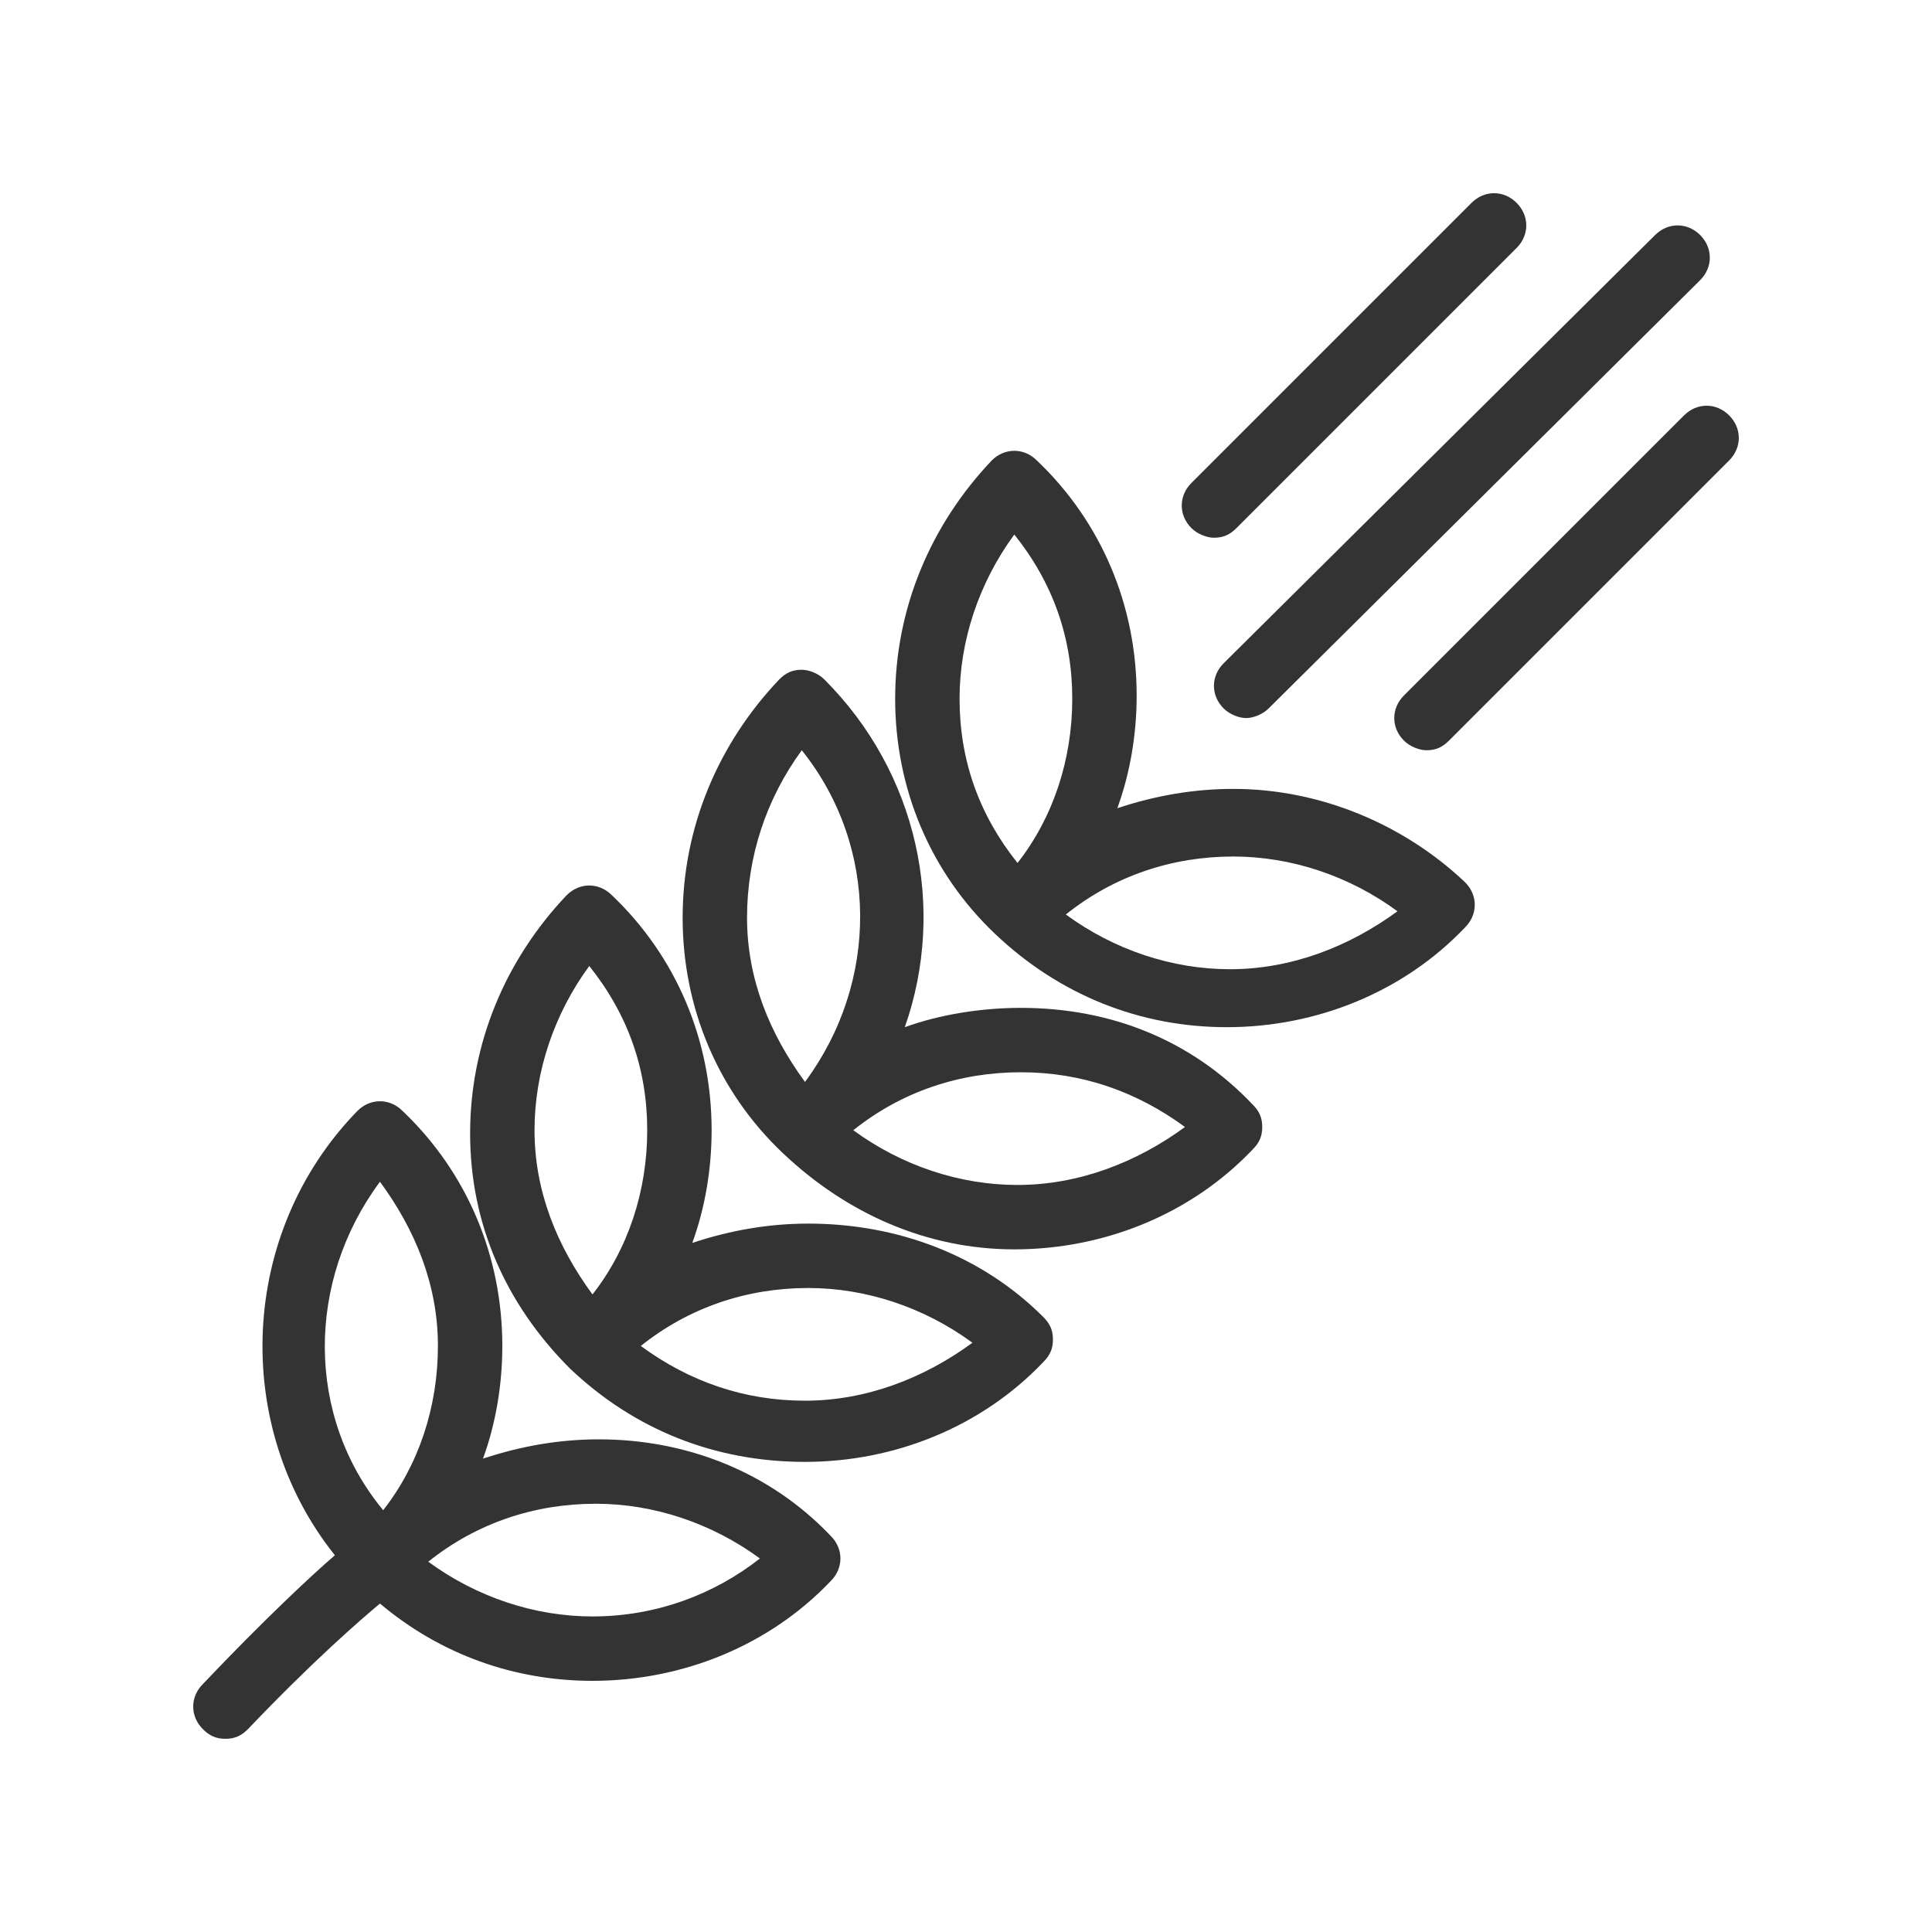 <svg width="30" height="30" viewBox="0 0 30 30" fill="none" xmlns="http://www.w3.org/2000/svg">
<path fill-rule="evenodd" clip-rule="evenodd" d="M19.15 12.25C18.55 12.25 17.95 12.35 17.35 12.55C17.55 12 17.65 11.4 17.65 10.8C17.65 9.4 17.1 8.1 16.1 7.15C15.9 6.95 15.6 6.95 15.4 7.15C14.45 8.15 13.9 9.45 13.9 10.85C13.9 12.25 14.45 13.55 15.45 14.5C16.45 15.45 17.7 15.95 19.05 15.95C20.45 15.95 21.8 15.4 22.75 14.4C22.95 14.2 22.95 13.9 22.75 13.7C21.8 12.8 20.5 12.25 19.15 12.25ZM15.75 8.3C16.35 9.05 16.65 9.9 16.65 10.85C16.65 11.8 16.35 12.7 15.8 13.4C15.2 12.65 14.9 11.8 14.9 10.85C14.9 9.95 15.2 9.05 15.75 8.3ZM16.55 14.2C17.3 14.75 18.2 15.05 19.1 15.05C20.05 15.05 20.95 14.7 21.7 14.15C20.95 13.6 20.05 13.3 19.15 13.3C18.2 13.3 17.3 13.6 16.55 14.2Z" fill="#333333"/>
<path fill-rule="evenodd" clip-rule="evenodd" d="M15.85 15.65C15.25 15.65 14.6 15.75 14.05 15.95C14.7 14.1 14.25 12 12.8 10.55C12.7 10.45 12.55 10.4 12.45 10.4C12.3 10.4 12.2 10.45 12.1 10.55C11.15 11.55 10.6 12.85 10.6 14.25C10.6 15.65 11.15 16.95 12.15 17.9C13.15 18.85 14.4 19.4 15.75 19.4C17.15 19.4 18.5 18.85 19.45 17.85C19.55 17.75 19.6 17.65 19.6 17.5C19.6 17.35 19.55 17.25 19.45 17.15C18.5 16.15 17.25 15.65 15.85 15.65ZM12.45 11.65C13.65 13.15 13.65 15.25 12.5 16.8C11.95 16.05 11.6 15.2 11.6 14.25C11.6 13.3 11.9 12.4 12.45 11.65ZM13.25 17.55C14 18.1 14.9 18.4 15.8 18.4C16.75 18.4 17.65 18.05 18.4 17.5C17.65 16.95 16.8 16.65 15.85 16.65C14.9 16.65 14 16.95 13.25 17.55Z" fill="#333333"/>
<path fill-rule="evenodd" clip-rule="evenodd" d="M12.55 19C11.95 19 11.35 19.1 10.75 19.3C10.95 18.75 11.05 18.15 11.05 17.55C11.05 16.15 10.5 14.85 9.5 13.9C9.3 13.7 9 13.7 8.8 13.9C7.85 14.9 7.3 16.2 7.3 17.6C7.3 19 7.85 20.25 8.85 21.25C9.85 22.2 11.1 22.7 12.5 22.7C13.9 22.7 15.25 22.15 16.2 21.15C16.3 21.05 16.35 20.95 16.35 20.8C16.35 20.65 16.3 20.55 16.2 20.45C15.25 19.5 13.95 19 12.55 19ZM9.15 15C9.75 15.75 10.05 16.6 10.05 17.55C10.05 18.5 9.75 19.4 9.2 20.1C8.65 19.35 8.3 18.5 8.3 17.55C8.3 16.65 8.6 15.75 9.15 15ZM9.95 20.9C10.7 21.45 11.55 21.75 12.5 21.75C13.45 21.75 14.35 21.4 15.1 20.85C14.35 20.3 13.45 20 12.55 20C11.6 20 10.7 20.3 9.95 20.9Z" fill="#333333"/>
<path fill-rule="evenodd" clip-rule="evenodd" d="M9.3 22.35C8.7 22.35 8.1 22.45 7.5 22.65C7.7 22.1 7.8 21.5 7.8 20.9C7.8 19.5 7.25 18.2 6.25 17.25C6.05 17.05 5.75 17.05 5.55 17.25C3.7 19.15 3.6 22.15 5.2 24.15C4.85 24.45 4.1 25.15 3.15 26.15C2.95 26.35 2.95 26.65 3.15 26.85C3.25 26.95 3.35 27 3.5 27C3.65 27 3.75 26.95 3.85 26.85C4.85 25.8 5.6 25.15 5.9 24.9C6.85 25.7 8 26.1 9.2 26.1C10.6 26.1 11.95 25.55 12.9 24.55C13.1 24.35 13.1 24.05 12.9 23.85C11.95 22.85 10.65 22.35 9.3 22.35ZM5.9 18.35C6.45 19.1 6.8 19.95 6.8 20.9C6.8 21.85 6.5 22.75 5.95 23.45C4.75 22 4.75 19.9 5.9 18.35ZM6.65 24.25C7.4 24.8 8.3 25.1 9.2 25.1C10.2 25.1 11.1 24.75 11.8 24.2C11.05 23.65 10.15 23.35 9.25 23.35C8.3 23.35 7.4 23.65 6.65 24.25Z" fill="#333333"/>
<path d="M18.85 8.35C19 8.35 19.1 8.3 19.2 8.2L23.55 3.85C23.75 3.65 23.75 3.35 23.55 3.15C23.35 2.95 23.05 2.95 22.85 3.15L18.5 7.5C18.3 7.7 18.3 8 18.5 8.2C18.6 8.3 18.75 8.35 18.85 8.35Z" fill="#333333"/>
<path d="M19 11C19.1 11.1 19.25 11.15 19.35 11.15C19.45 11.15 19.6 11.1 19.7 11L26.4 4.35C26.6 4.15 26.6 3.85 26.4 3.65C26.2 3.45 25.9 3.45 25.7 3.65L19 10.3C18.8 10.5 18.8 10.8 19 11Z" fill="#333333"/>
<path d="M26.85 6.45C26.65 6.25 26.35 6.25 26.15 6.45L21.8 10.8C21.6 11 21.6 11.3 21.8 11.5C21.9 11.6 22.05 11.65 22.15 11.65C22.3 11.65 22.4 11.6 22.5 11.5L26.85 7.15C27.05 6.95 27.05 6.65 26.85 6.45Z" fill="#333333"/>
</svg>
